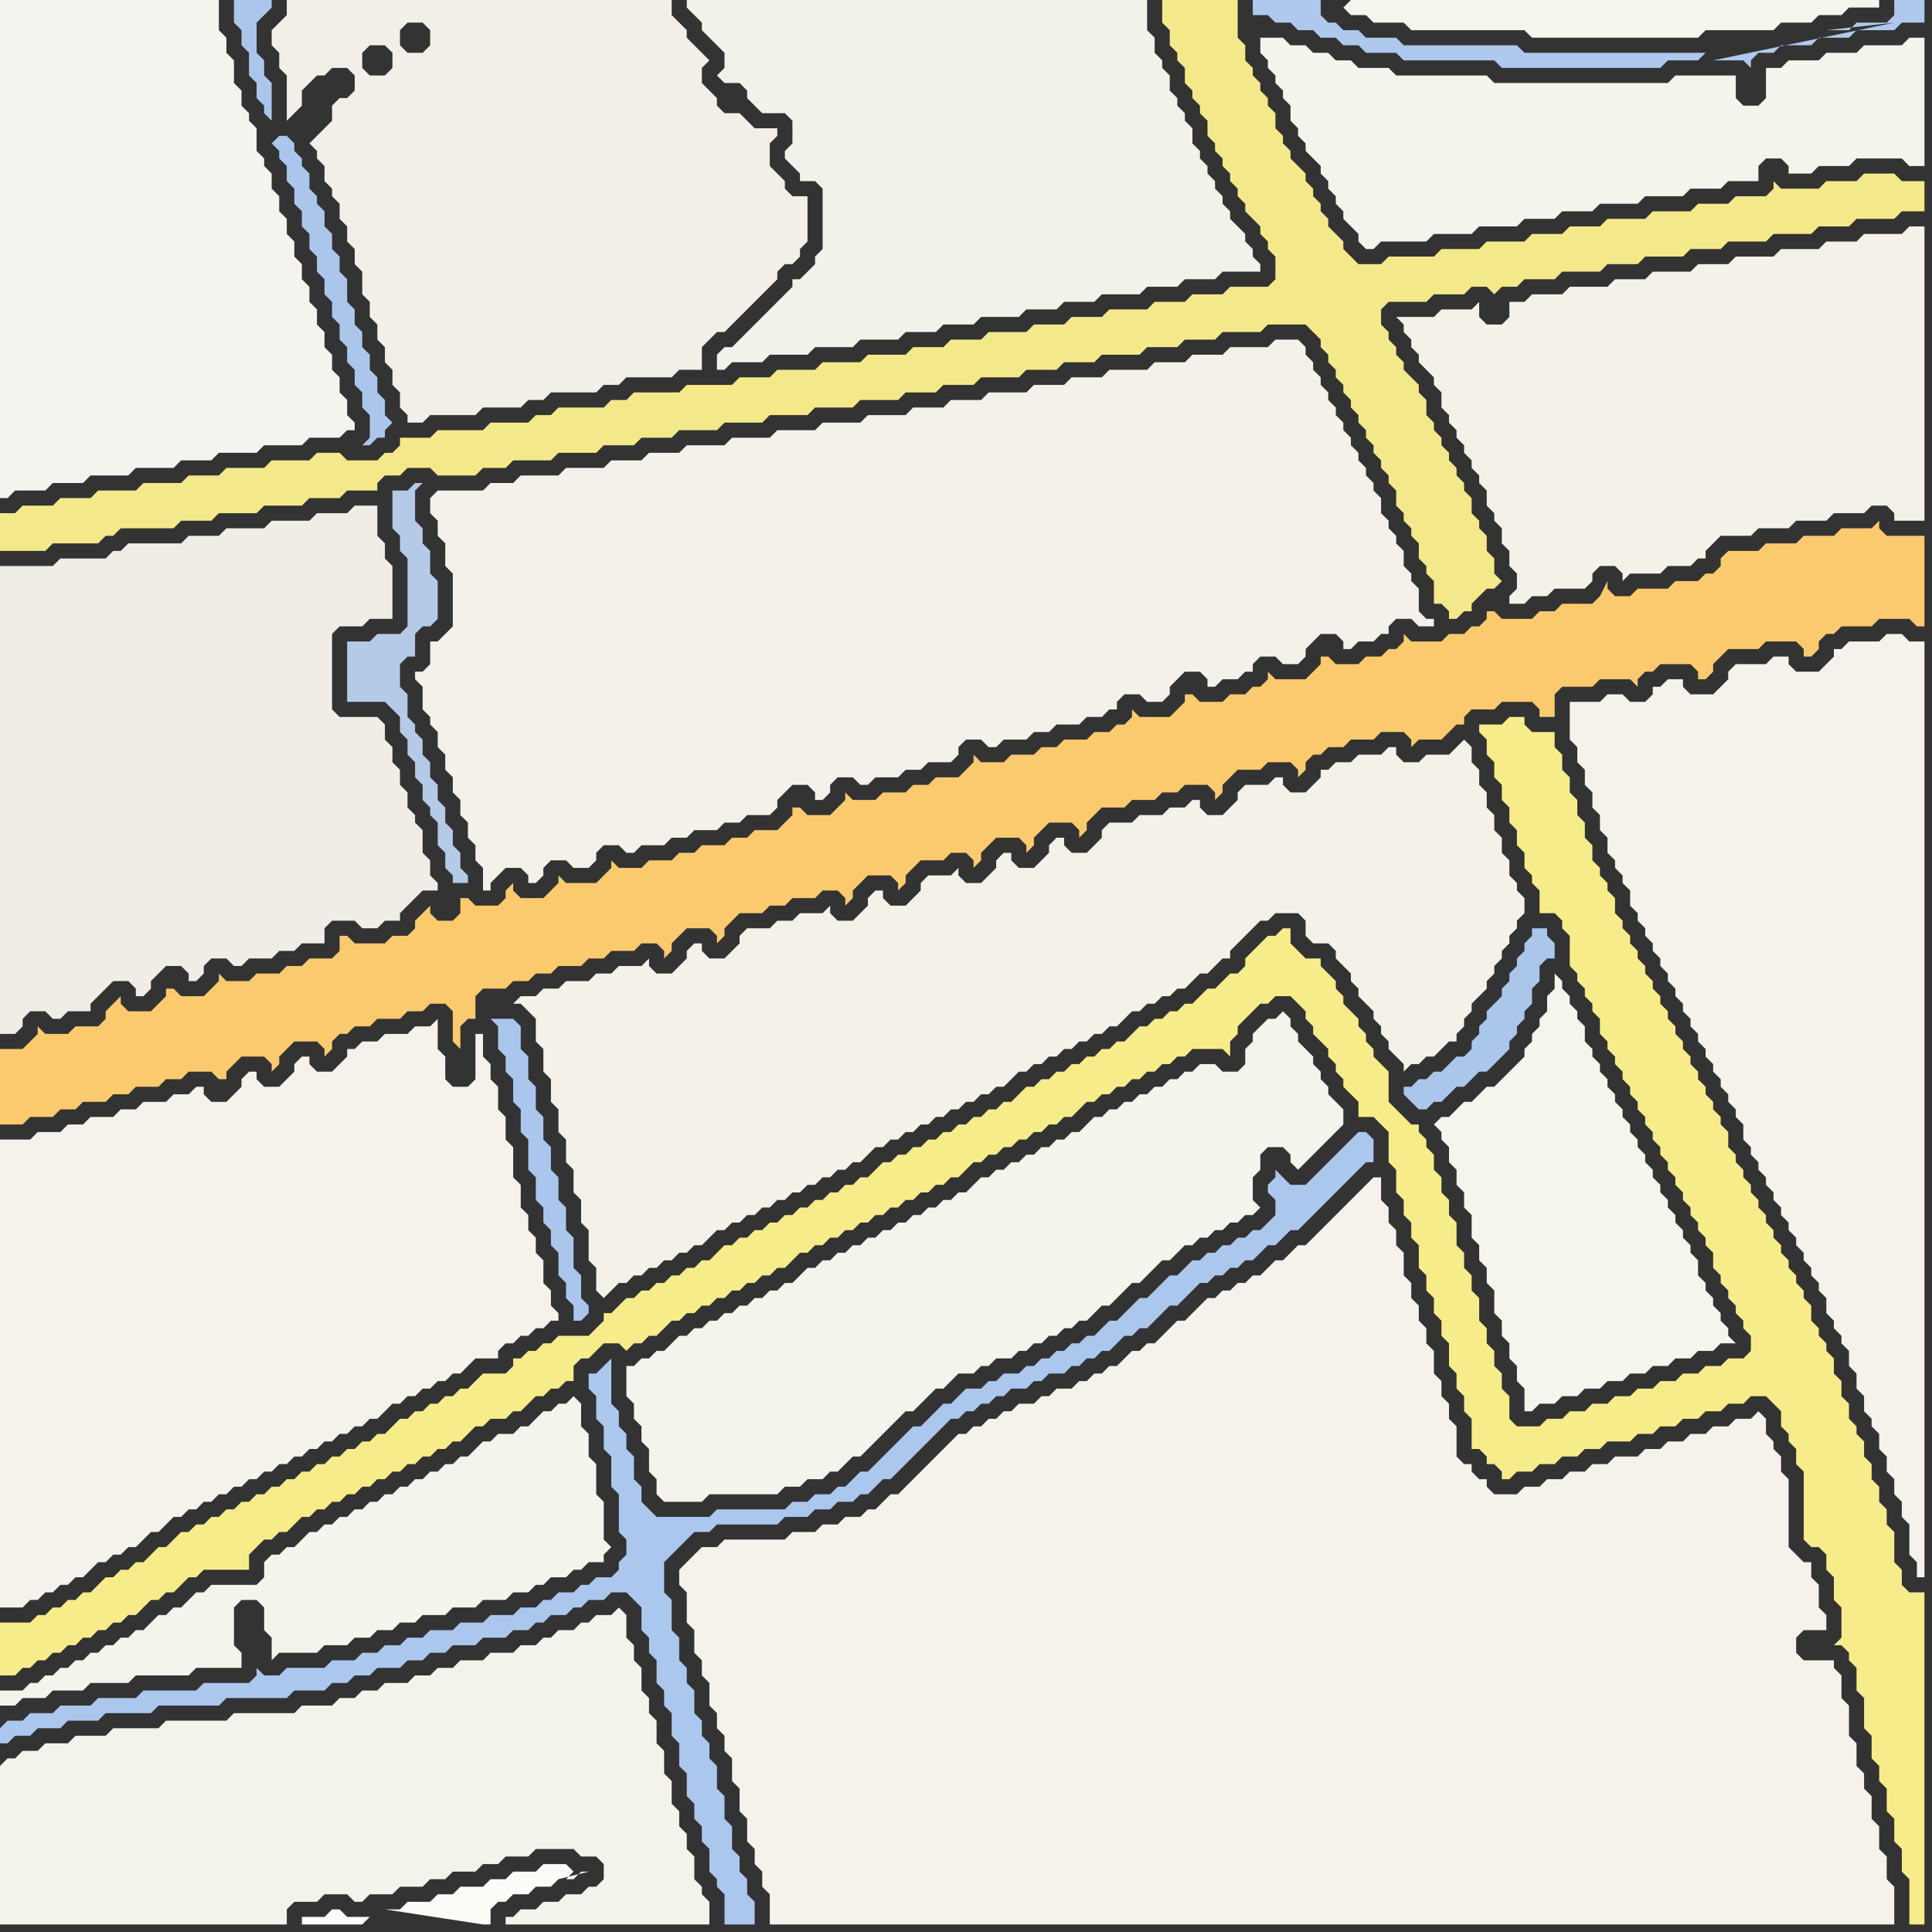 <svg width="256" height="256" xmlns="http://www.w3.org/2000/svg"><rect width="100%" height="100%" fill="#333333" stroke="none"/><script> 
var tempColor;
function hoverPath(evt){
obj = evt.target;
tempColor = obj.getAttribute("fill");
obj.setAttribute("fill","red");
//alert(tempColor);
//obj.setAttribute("stroke","red");}
function recoverPath(evt){
obj = evt.target;
obj.setAttribute("fill", tempColor);
//obj.setAttribute("stroke", tempColor);
}</script><path onmouseover="hoverPath(evt)" onmouseout="recoverPath(evt)" fill="rgb(244,233,138)" d="M  89,58l 0,0 1,-1 5,0 1,-1 5,0 1,-1 5,0 1,-1 5,0 1,-1 5,0 1,-1 4,0 1,-1 4,0 1,-1 5,0 1,-1 4,0 1,-1 4,0 1,-1 5,0 1,-1 4,0 1,-1 4,0 1,-1 5,0 1,-1 5,0 1,1 1,1 0,1 1,1 0,1 1,1 0,1 1,1 0,1 1,1 0,1 1,1 0,1 1,1 0,1 1,1 0,1 1,1 0,1 1,1 0,1 1,1 0,2 1,1 0,1 1,1 0,1 1,1 0,2 1,1 0,1 1,1 0,3 1,0 1,1 0,1 1,0 1,-1 1,0 0,-1 1,-1 1,-1 1,0 1,-1 -1,-1 0,-2 -1,-1 0,-2 -1,-1 0,-1 -1,-1 0,-2 -1,-1 0,-1 -1,-1 0,-1 -1,-1 0,-1 -1,-1 0,-1 -1,-1 0,-1 -1,-1 0,-2 -1,-1 0,-1 -1,-1 -1,-1 0,-1 -1,-1 0,-1 -1,-1 0,-1 -1,-1 0,-2 1,-1 5,0 1,-1 4,0 1,-1 2,0 1,1 1,-1 2,0 1,-1 4,0 1,-1 5,0 1,-1 4,0 1,-1 5,0 1,-1 4,0 1,-1 5,0 1,-1 5,0 1,-1 4,0 1,-1 5,0 1,-1 3,0 0,-4 -3,0 -1,-1 -4,0 -1,1 -4,0 -1,1 -5,0 -1,-1 0,1 -1,1 -4,0 -1,1 -4,0 -1,1 -5,0 -1,1 -5,0 -1,1 -4,0 -1,1 -4,0 -1,1 -5,0 -1,1 -5,0 -1,1 -6,0 -1,1 -3,0 -1,-1 -1,-1 0,-1 -1,-1 -1,-1 0,-1 -1,-1 0,-1 -1,-1 0,-1 -1,-1 0,-1 -1,-1 -1,-1 0,-1 -1,-1 0,-1 -1,-1 0,-2 -1,-1 0,-1 -1,-1 0,-1 -1,-1 0,-1 -1,-1 0,-2 -1,-1 0,-5 -10,0 0,3 1,1 0,2 1,1 0,1 1,1 0,2 1,1 0,1 1,1 0,1 1,1 0,2 1,1 0,1 1,1 0,1 1,1 0,1 1,1 0,1 1,1 0,1 1,1 1,1 0,1 1,1 0,1 1,1 0,3 -1,1 -5,0 -1,1 -4,0 -1,1 -4,0 -1,1 -5,0 -1,1 -4,0 -1,1 -4,0 -1,1 -5,0 -1,1 -4,0 -1,1 -4,0 -1,1 -5,0 -1,1 -5,0 -1,1 -5,0 -1,1 -4,0 -1,1 -6,0 -1,1 -6,0 -1,1 -2,0 -1,1 -6,0 -1,1 -2,0 -1,1 -5,0 -1,1 -6,0 -1,1 -4,0 0,1 -1,1 -1,0 -1,1 -4,0 -1,-1 -3,0 -1,1 -5,0 -1,1 -5,0 -1,1 -4,0 -1,1 -5,0 -1,1 -5,0 -1,1 -4,0 -1,1 -4,0 -1,1 -2,0 0,5 6,0 1,-1 6,0 1,-1 1,0 1,-1 7,0 1,-1 4,0 1,-1 5,0 1,-1 5,0 1,-1 4,0 1,-1 4,0 0,-1 1,-1 2,0 1,-1 3,0 1,1 5,0 1,-1 3,0 1,-1 5,0 1,-1 5,0 1,-1 4,0 1,-1Z"/>
<path onmouseover="hoverPath(evt)" onmouseout="recoverPath(evt)" fill="rgb(171,198,235)" d="M  187,144l -1,0 0,1 1,1 0,0 1,1 1,0 1,-1 1,0 1,-1 1,-1 1,0 1,-1 1,-1 1,0 1,-1 1,-1 1,-1 0,-1 1,-1 0,-1 1,-1 0,-1 1,-1 0,-2 1,-1 0,-2 1,-1 1,0 0,-2 -1,-1 0,-1 -2,0 0,1 -1,1 0,1 -1,1 0,1 -1,1 0,1 -1,1 0,1 -1,1 -1,1 0,1 -1,1 0,1 -1,1 0,1 -1,1 -1,0 -1,1 -1,1 -1,0 -1,1 -1,0 -1,1Z"/>
<path onmouseover="hoverPath(evt)" onmouseout="recoverPath(evt)" fill="rgb(244,241,233)" d="M  202,40l -2,0 0,2 -1,1 -2,0 -1,-1 0,-2 -1,1 -4,0 -1,1 -5,0 1,1 0,1 1,1 0,1 1,1 0,1 1,1 1,1 0,1 1,1 0,2 1,1 0,1 1,1 0,1 1,1 0,1 1,1 0,1 1,1 0,1 1,1 0,2 1,1 0,1 1,1 0,2 1,1 0,2 1,1 0,2 -1,1 0,1 2,0 1,-1 2,0 1,-1 4,0 1,-1 0,-1 1,-1 2,0 1,1 0,1 1,-1 4,0 1,-1 3,0 1,-1 1,0 0,-1 1,-1 1,-1 4,0 1,-1 4,0 1,-1 4,0 1,-1 4,0 1,-1 2,0 1,1 0,1 4,0 0,-39 -2,0 -1,1 -5,0 -1,1 -4,0 -1,1 -5,0 -1,1 -5,0 -1,1 -4,0 -1,1 -5,0 -1,1 -4,0 -1,1 -5,0 -1,1 -4,0 -1,1Z"/>
<path onmouseover="hoverPath(evt)" onmouseout="recoverPath(evt)" fill="rgb(244,242,235)" d="M  208,96l 0,2 1,1 0,2 1,1 0,2 1,1 0,2 1,1 0,2 1,1 0,2 1,1 0,1 1,1 0,1 1,1 0,2 1,1 0,1 1,1 0,1 1,1 0,1 1,1 0,1 1,1 0,1 1,1 0,1 1,1 0,1 1,1 0,1 1,1 0,1 1,1 0,1 1,1 0,1 1,1 0,1 1,1 0,1 1,1 0,1 1,1 0,2 1,1 0,1 1,1 0,1 1,1 0,1 1,1 0,1 1,1 0,1 1,1 0,1 1,1 0,1 1,1 0,1 1,1 0,1 1,1 0,1 1,1 0,2 1,1 0,1 1,1 0,1 1,1 0,2 1,1 0,2 1,1 0,2 1,1 0,1 1,1 0,2 1,1 0,2 1,1 0,2 1,1 0,2 1,1 0,4 1,1 0,2 1,0 0,-124 -2,0 -1,-1 -2,0 -1,1 -4,0 -1,1 -1,0 0,1 -1,1 -1,1 -3,0 -1,-1 0,-1 -2,0 -1,1 -4,0 -1,1 0,1 -1,1 -1,1 -3,0 -1,-1 0,-1 -2,0 -1,1 -1,0 0,1 -1,1 -2,0 -1,-1 -2,0 -1,1 -4,0Z"/>
<path onmouseover="hoverPath(evt)" onmouseout="recoverPath(evt)" fill="rgb(172,199,237)" d="M  0,229l 0,2 1,0 1,-1 2,0 1,-1 3,0 1,-1 4,0 1,-1 6,0 1,-1 8,0 1,-1 8,0 1,-1 4,0 1,-1 2,0 1,-1 2,0 1,-1 3,0 1,-1 2,0 1,-1 2,0 1,-1 3,0 1,-1 3,0 1,-1 2,0 1,-1 1,0 1,-1 2,0 1,-1 1,0 1,-1 2,0 1,-1 2,0 1,1 1,1 0,3 1,1 0,2 1,1 0,3 1,1 0,2 1,1 0,3 1,1 0,3 1,1 0,3 1,1 0,2 1,1 0,2 1,1 0,3 1,1 0,1 1,1 0,4 4,0 0,-3 -1,-1 0,-2 -1,-1 0,-2 -1,-1 0,-3 -1,-1 0,-3 -1,-1 0,-3 -1,-1 0,-2 -1,-1 0,-2 -1,-1 0,-3 -1,-1 0,-2 -1,-1 0,-3 -1,-1 0,-4 -1,-1 0,-4 1,-1 2,-2 1,-1 2,0 1,-1 8,0 1,-1 3,0 1,-1 2,0 1,-1 2,0 1,-1 1,0 1,-1 1,-1 1,0 1,-1 4,-4 1,-1 2,-2 1,0 1,-1 1,0 1,-1 1,0 1,-1 1,0 1,-1 2,0 1,-1 1,0 1,-1 2,0 1,-1 1,0 1,-1 1,0 1,-1 1,0 1,-1 1,-1 1,0 1,-1 1,0 1,-1 1,-1 1,-1 1,0 1,-1 1,-1 1,-1 1,0 1,-1 1,0 1,-1 1,0 1,-1 1,0 1,-1 1,-1 1,0 1,-1 1,-1 1,0 1,-1 4,-4 1,-1 1,-1 1,-1 1,-1 1,0 0,-3 -1,-1 -1,0 -1,1 -1,1 -1,1 -1,1 -1,1 -1,1 -1,1 -2,0 -1,-1 -1,-1 0,1 -1,1 0,1 1,1 0,2 -1,1 -1,1 -1,0 -1,1 -1,0 -1,1 -1,0 -1,1 -1,0 -1,1 -1,0 -1,1 -1,1 -1,0 -1,1 -2,2 -1,0 -1,1 -1,1 -1,1 -1,0 -1,1 -1,1 -1,0 -1,1 -1,0 -1,1 -1,0 -1,1 -1,0 -1,1 -1,0 -1,1 -2,0 -1,1 -1,0 -1,1 -2,0 -1,1 -1,1 -1,0 -1,1 -1,1 -1,1 -1,0 -1,1 -1,1 -2,2 -1,1 -1,1 -1,0 -1,1 -1,1 -1,0 -1,1 -2,0 -1,1 -2,0 -1,1 -9,0 -1,1 -7,0 -1,-1 -1,-1 0,-2 -1,-1 0,-3 -1,-1 0,-2 -1,-1 0,-2 -1,-1 0,-6 -1,1 -1,1 -1,0 0,2 1,1 0,3 1,1 0,3 1,1 0,4 1,1 0,5 1,1 0,2 -1,1 0,1 -1,1 -2,0 -1,1 -1,0 -1,1 -2,0 -1,1 -1,0 -1,1 -2,0 -1,1 -3,0 -1,1 -3,0 -1,1 -3,0 -1,1 -2,0 -1,1 -2,0 -1,1 -2,0 -1,1 -3,0 -1,1 -5,0 -1,1 -2,0 -1,-1 0,1 -1,1 -6,0 -1,1 -7,0 -1,1 -5,0 -1,1 -4,0 -1,1 -3,0 -1,1 -2,0 -1,1Z"/>
<path onmouseover="hoverPath(evt)" onmouseout="recoverPath(evt)" fill="rgb(241,239,231)" d="M  43,17l 0,0 -1,1 -1,1 1,1 0,1 1,1 0,2 1,1 0,1 1,1 0,2 1,1 0,2 1,1 0,2 1,1 0,3 1,1 0,2 1,1 0,2 1,1 0,2 1,1 0,2 1,1 0,2 1,1 0,1 2,0 1,-1 6,0 1,-1 5,0 1,-1 2,0 1,-1 6,0 1,-1 2,0 1,-1 6,0 1,-1 3,0 0,-3 1,-1 1,-1 1,0 1,-1 1,-1 1,-1 1,-1 1,-1 1,-1 1,-1 0,-1 1,-1 1,0 1,-1 0,-1 1,-1 0,-6 -2,0 -1,-1 0,-1 -1,-1 -1,-1 0,-3 1,-1 0,-1 -3,0 -1,-1 -1,-1 -2,0 -1,-1 0,-1 -1,-1 -1,-1 0,-2 1,-1 -1,-1 0,0 -1,-1 -1,-1 0,-1 -1,-1 -1,-1 0,-2 -51,0 0,2 -1,1 -1,1 0,2 1,1 0,2 1,1 0,6 1,-1 1,-1 0,-2 1,-1 1,-1 1,0 1,-1 2,0 1,1 0,2 -1,1 -1,0 -1,1 0,2 -1,1 5,-8 0,-2 1,-1 2,0 1,1 0,2 -1,1 -2,0 -1,-1 -5,8 10,-11 0,-2 1,-1 2,0 1,1 0,2 -1,1 -2,0 -1,-1 -10,11Z"/>
<path onmouseover="hoverPath(evt)" onmouseout="recoverPath(evt)" fill="rgb(244,243,236)" d="M  84,181l -1,0 0,4 1,1 0,2 1,1 0,2 1,1 0,3 1,1 0,2 1,1 5,0 1,-1 9,0 1,-1 2,0 1,-1 2,0 1,-1 1,0 1,-1 1,-1 1,0 1,-1 1,-1 1,-1 1,-1 2,-2 1,0 1,-1 1,-1 1,-1 1,0 1,-1 1,-1 2,0 1,-1 1,0 1,-1 2,0 1,-1 1,0 1,-1 1,0 1,-1 1,0 1,-1 1,0 1,-1 1,0 1,-1 1,-1 1,0 2,-2 1,-1 1,0 1,-1 1,-1 1,-1 1,0 1,-1 1,-1 1,0 1,-1 1,0 1,-1 1,0 1,-1 1,0 1,-1 1,0 1,-1 -1,-1 0,-3 1,-1 0,-2 1,-1 2,0 1,1 0,1 1,1 1,-1 4,-4 1,-1 0,-2 -1,-1 0,0 -1,-1 0,-1 -1,-1 0,-1 -1,-1 0,-1 -1,-1 -1,-1 0,-1 -1,-1 0,-1 -1,-1 -1,1 -1,0 -1,1 -1,1 0,1 -1,1 0,2 -1,1 -2,0 -1,-1 -2,0 -1,1 -1,0 -1,1 -1,0 -1,1 -1,0 -1,1 -1,0 -1,1 -1,0 -1,1 -1,0 -1,1 -1,0 -1,1 -1,1 -1,0 -1,1 -1,0 -1,1 -1,0 -1,1 -1,0 -1,1 -1,0 -1,1 -1,0 -1,1 -1,0 -1,1 -1,1 -1,0 -1,1 -1,0 -1,1 -1,0 -1,1 -1,0 -1,1 -1,0 -1,1 -1,0 -1,1 -1,0 -1,1 -1,0 -1,1 -1,0 -1,1 -1,0 -1,1 -1,0 -2,2 -1,0 -1,1 -1,0 -1,1 -1,0 -1,1 -1,0 -1,1 -1,0 -1,1 -1,0 -1,1 -1,0 -1,1 -1,0 -1,1 -1,1 -1,0 -1,1 -1,0 -1,1Z"/>
<path onmouseover="hoverPath(evt)" onmouseout="recoverPath(evt)" fill="rgb(244,243,236)" d="M  167,5l 0,2 1,1 0,1 1,1 0,1 1,1 0,1 1,1 0,2 1,1 0,1 1,1 0,1 1,1 1,1 0,1 1,1 0,1 1,1 0,1 1,1 0,1 1,1 1,1 0,1 1,1 1,0 1,-1 6,0 1,-1 5,0 1,-1 5,0 1,-1 4,0 1,-1 4,0 1,-1 5,0 1,-1 5,0 1,-1 4,0 1,-1 4,0 0,-2 1,-1 2,0 1,1 0,1 3,0 1,-1 4,0 1,-1 6,0 1,1 2,0 0,-17 -2,0 -1,1 -5,0 -1,1 -4,0 -1,1 -4,0 -1,1 -2,0 0,4 -1,1 -2,0 -1,-1 0,-3 -8,0 -1,1 -23,0 -1,-1 -12,0 -1,-1 -4,0 -1,-1 -2,0 -1,-1 -2,0 -1,-1 -2,0 -1,-1Z"/>
<path onmouseover="hoverPath(evt)" onmouseout="recoverPath(evt)" fill="rgb(245,244,237)" d="M  178,1l 1,1 2,0 1,1 4,0 1,1 15,0 1,1 22,0 1,-1 9,0 1,-1 4,0 1,-1 3,0 1,-1 4,0 0,-1 -70,0 -1,1 -1,-1 1,1Z"/>
<path onmouseover="hoverPath(evt)" onmouseout="recoverPath(evt)" fill="rgb(245,244,237)" d="M  190,149l 0,0 1,1 0,1 1,1 0,2 1,1 0,2 1,1 0,2 1,1 0,3 1,1 0,2 1,1 0,2 1,1 0,3 1,1 0,2 1,1 0,2 1,1 0,2 1,1 0,3 1,0 1,-1 2,0 1,-1 2,0 1,-1 2,0 1,-1 2,0 1,-1 2,0 1,-1 2,0 1,-1 2,0 1,-1 2,0 1,-1 2,0 -1,-1 0,-1 -1,-1 0,-1 -1,-1 0,-1 -1,-1 0,-1 -1,-1 0,-2 -1,-1 0,-1 -1,-1 0,-1 -1,-1 0,-1 -1,-1 0,-1 -1,-1 0,-1 -1,-1 0,-1 -1,-1 0,-1 -1,-1 0,-1 -1,-1 0,-1 -1,-1 0,-1 -1,-1 0,-1 -1,-1 0,-1 -1,-1 0,-1 -1,-1 0,-1 -1,-1 0,-2 -1,-1 0,-1 -1,-1 0,-1 -1,-1 0,-1 -1,-1 0,2 -1,1 0,2 -1,1 0,1 -1,1 0,1 -1,1 0,1 -1,1 -3,3 -1,0 -1,1 -1,1 -1,0 -1,1 -1,1 -1,0 -1,1Z"/>
<path onmouseover="hoverPath(evt)" onmouseout="recoverPath(evt)" fill="rgb(244,243,237)" d="M  0,2l 0,64 1,0 1,-1 4,0 1,-1 4,0 1,-1 5,0 1,-1 5,0 1,-1 4,0 1,-1 5,0 1,-1 5,0 1,-1 4,0 1,-1 1,0 0,-1 -1,-1 0,-2 -1,-1 0,-2 -1,-1 0,-2 -1,-1 0,-2 -1,-1 0,-2 -1,-1 0,-2 -1,-1 0,-2 -1,-1 0,-2 -1,-1 0,-2 -1,-1 0,-2 -1,-1 0,-2 -1,-1 0,-1 -1,-1 0,-3 -1,-1 0,-1 -1,-1 0,-2 -1,-1 0,-3 -1,-1 0,-2 -1,-1 0,-4 -29,0Z"/>
<path onmouseover="hoverPath(evt)" onmouseout="recoverPath(evt)" fill="rgb(244,242,234)" d="M  0,154l 0,59 3,0 1,-1 1,0 1,-1 1,0 1,-1 1,0 1,-1 1,0 1,-1 1,-1 1,0 1,-1 1,0 1,-1 1,0 1,-1 1,-1 1,0 1,-1 1,-1 1,0 1,-1 1,0 1,-1 1,0 1,-1 1,0 1,-1 1,0 1,-1 1,0 1,-1 1,0 1,-1 1,0 1,-1 1,0 1,-1 1,0 1,-1 1,0 1,-1 1,0 1,-1 1,0 1,-1 1,0 1,-1 1,-1 1,0 1,-1 1,0 1,-1 1,0 1,-1 1,0 1,-1 1,0 1,-1 1,-1 3,0 0,-1 1,-1 1,0 1,-1 1,0 1,-1 1,0 1,-1 1,0 0,-1 -1,-1 0,-2 -1,-1 0,-3 -1,-1 0,-2 -1,-1 0,-2 -1,-1 0,-3 -1,-1 0,-4 -1,-1 0,-3 -1,-1 0,-3 -1,-1 0,-2 -1,-1 0,-3 -1,0 0,6 -1,1 -2,0 -1,-1 0,-3 -1,-1 0,-4 -1,1 -2,0 -1,1 -3,0 -1,1 -2,0 -1,1 -1,0 0,1 -1,1 -1,1 -2,0 -1,-1 0,-1 -1,0 -1,1 0,1 -1,1 -1,1 -2,0 -1,-1 0,-1 -1,0 -1,1 0,1 -1,1 -1,1 -2,0 -1,-1 0,-1 -1,0 -1,1 -2,0 -1,1 -3,0 -1,1 -2,0 -1,1 -3,0 -1,1 -2,0 -1,1 -3,0 -1,1 -4,0Z"/>
<path onmouseover="hoverPath(evt)" onmouseout="recoverPath(evt)" fill="rgb(246,236,138)" d="M  0,218l 0,4 2,0 1,-1 1,0 1,-1 1,0 1,-1 1,0 1,-1 1,0 1,-1 1,0 1,-1 1,0 1,-1 1,0 1,-1 1,0 2,-2 1,0 1,-1 1,0 1,-1 1,-1 1,0 1,-1 6,0 0,-2 1,-1 1,-1 1,0 1,-1 1,0 1,-1 1,-1 1,0 1,-1 1,0 1,-1 1,0 1,-1 1,0 1,-1 1,0 1,-1 1,0 1,-1 1,0 1,-1 1,0 1,-1 1,0 1,-1 1,0 1,-1 1,0 1,-1 1,-1 1,0 1,-1 2,0 1,-1 1,0 1,-1 1,-1 1,0 1,-1 1,0 1,-1 1,0 0,-2 1,-1 1,0 1,-1 1,-1 2,0 1,1 1,-1 1,0 1,-1 1,0 1,-1 1,-1 1,0 1,-1 1,0 1,-1 1,0 1,-1 1,0 1,-1 1,0 1,-1 1,0 1,-1 1,0 1,-1 1,0 1,-1 1,-1 1,0 1,-1 1,0 1,-1 1,0 1,-1 1,0 1,-1 1,0 1,-1 1,0 1,-1 1,0 1,-1 1,0 1,-1 1,0 1,-1 1,0 1,-1 1,0 1,-1 1,-1 1,0 1,-1 1,0 1,-1 1,0 1,-1 1,0 1,-1 1,0 1,-1 1,0 1,-1 1,0 1,-1 1,-1 1,0 1,-1 1,0 1,-1 1,0 1,-1 1,0 1,-1 1,0 1,-1 1,0 1,-1 1,0 1,-1 4,0 1,1 0,-2 1,-1 0,-1 1,-1 1,-1 1,-1 1,0 1,-1 2,0 1,1 1,1 0,1 1,1 0,1 1,1 1,1 0,1 1,1 0,1 1,1 0,1 1,1 1,1 0,2 2,0 1,1 1,1 0,4 1,1 0,3 1,1 0,2 1,1 0,2 1,1 0,3 1,1 0,2 1,1 0,2 1,1 0,2 1,1 0,3 1,1 0,2 1,1 0,2 1,1 0,4 1,0 1,1 0,1 1,0 1,1 0,1 1,0 1,-1 2,0 1,-1 2,0 1,-1 2,0 1,-1 2,0 1,-1 3,0 1,-1 2,0 1,-1 2,0 1,-1 2,0 1,-1 2,0 1,-1 2,0 1,-1 2,0 1,1 1,1 0,2 1,1 0,1 1,1 0,2 1,1 0,9 1,1 1,0 1,1 0,2 1,1 0,3 1,1 0,4 -1,1 1,0 1,1 0,1 1,1 0,3 1,1 0,4 1,1 0,3 1,1 0,2 1,1 0,3 1,1 0,3 1,1 0,3 1,1 0,6 2,0 0,-44 -2,0 -1,-1 0,-2 -1,-1 0,-4 -1,-1 0,-2 -1,-1 0,-2 -1,-1 0,-2 -1,-1 0,-2 -1,-1 0,-1 -1,-1 0,-2 -1,-1 0,-2 -1,-1 0,-2 -1,-1 0,-1 -1,-1 0,-1 -1,-1 0,-2 -1,-1 0,-1 -1,-1 0,-1 -1,-1 0,-1 -1,-1 0,-1 -1,-1 0,-1 -1,-1 0,-1 -1,-1 0,-1 -1,-1 0,-1 -1,-1 0,-1 -1,-1 0,-1 -1,-1 0,-2 -1,-1 0,-1 -1,-1 0,-1 -1,-1 0,-1 -1,-1 0,-1 -1,-1 0,-1 -1,-1 0,-1 -1,-1 0,-1 -1,-1 0,-1 -1,-1 0,-1 -1,-1 0,-1 -1,-1 0,-1 -1,-1 0,-1 -1,-1 0,-1 -1,-1 0,-1 -1,-1 0,-2 -1,-1 0,-1 -1,-1 0,-1 -1,-1 0,-2 -1,-1 0,-2 -1,-1 0,-2 -1,-1 0,-2 -1,-1 0,-2 -1,-1 0,-2 -3,0 -1,-1 0,-1 -2,0 -1,1 -3,0 0,1 1,1 0,2 1,1 0,2 1,1 0,2 1,1 0,2 1,1 0,2 1,1 0,2 1,1 0,1 1,1 0,3 2,0 1,1 0,1 1,1 0,4 1,1 0,1 1,1 0,1 1,1 0,1 1,1 0,2 1,1 0,1 1,1 0,1 1,1 0,1 1,1 0,1 1,1 0,1 1,1 0,1 1,1 0,1 1,1 0,1 1,1 0,1 1,1 0,1 1,1 0,1 1,1 0,1 1,1 0,1 1,1 0,1 1,1 0,2 1,1 0,1 1,1 0,1 1,1 0,1 1,1 0,1 1,1 0,2 -1,1 -2,0 -1,1 -2,0 -1,1 -2,0 -1,1 -2,0 -1,1 -2,0 -1,1 -2,0 -1,1 -2,0 -1,1 -2,0 -1,1 -2,0 -1,1 -3,0 -1,-1 0,-3 -1,-1 0,-2 -1,-1 0,-2 -1,-1 0,-2 -1,-1 0,-3 -1,-1 0,-2 -1,-1 0,-2 -1,-1 0,-3 -1,-1 0,-2 -1,-1 0,-2 -1,-1 0,-2 -1,-1 0,-1 -1,-1 0,-1 -1,0 -1,-1 -1,-1 -1,-1 0,-4 -1,-1 -1,-1 0,-1 -1,-1 0,-1 -1,-1 0,-1 -1,-1 -1,-1 0,-1 -1,-1 0,-1 -1,-1 -1,-1 0,-1 -2,0 -1,-1 -1,-1 0,-2 -1,0 -1,1 -1,0 -1,1 -1,1 -1,1 0,1 -1,1 -1,0 -1,1 -1,1 -1,0 -1,1 -1,1 -1,0 -1,1 -1,0 -1,1 -1,0 -1,1 -1,0 -1,1 -1,1 -1,0 -1,1 -1,0 -1,1 -1,0 -1,1 -1,0 -1,1 -1,0 -1,1 -1,0 -1,1 -1,0 -1,1 -1,1 -1,0 -1,1 -1,0 -1,1 -1,0 -1,1 -1,0 -1,1 -1,0 -1,1 -1,0 -1,1 -1,0 -1,1 -1,0 -1,1 -1,0 -1,1 -1,1 -1,0 -1,1 -1,0 -1,1 -1,0 -1,1 -1,0 -1,1 -1,0 -1,1 -1,0 -1,1 -1,0 -1,1 -1,0 -1,1 -1,0 -1,1 -1,0 -1,1 -1,1 -1,0 -1,1 -1,0 -1,1 -1,0 -1,1 -1,0 -1,1 -1,0 -1,1 -1,0 -1,1 -1,1 -1,0 0,1 -2,2 -4,0 -1,1 -1,0 -1,1 -1,0 -1,1 -1,0 0,1 -1,1 -3,0 -1,1 -1,1 -1,0 -1,1 -1,0 -1,1 -1,0 -1,1 -1,0 -1,1 -1,0 -1,1 -1,1 -1,0 -1,1 -1,0 -1,1 -1,0 -1,1 -1,0 -1,1 -1,0 -1,1 -1,0 -1,1 -1,0 -1,1 -1,0 -1,1 -1,0 -1,1 -1,0 -1,1 -1,0 -1,1 -1,0 -1,1 -1,0 -1,1 -1,0 -1,1 -1,1 -1,0 -1,1 -1,1 -1,0 -1,1 -1,0 -1,1 -1,0 -1,1 -1,1 -1,0 -1,1 -1,0 -1,1 -1,0 -1,1 -1,0 -1,1 -4,0Z"/>
<path onmouseover="hoverPath(evt)" onmouseout="recoverPath(evt)" fill="rgb(244,243,235)" d="M  0,234l 0,21 38,0 0,-2 1,-1 3,0 1,-1 3,0 1,1 1,0 1,-1 3,0 1,-1 3,0 1,-1 2,0 1,-1 3,0 1,-1 2,0 1,-1 3,0 1,-1 5,0 1,1 2,0 1,1 0,2 -1,1 -1,0 -1,1 -2,0 -1,1 -2,0 -1,1 -2,0 -1,1 -1,0 0,1 27,0 0,-3 -1,-1 0,-1 -1,-1 0,-3 -1,-1 0,-2 -1,-1 0,-2 -1,-1 0,-3 -1,-1 0,-3 -1,-1 0,-3 -1,-1 0,-2 -1,-1 0,-3 -1,-1 0,-2 -1,-1 0,-3 -1,-1 -1,1 -2,0 -1,1 -1,0 -1,1 -2,0 -1,1 -1,0 -1,1 -2,0 -1,1 -3,0 -1,1 -3,0 -1,1 -2,0 -1,1 -2,0 -1,1 -3,0 -1,1 -2,0 -1,1 -2,0 -1,1 -4,0 -1,1 -8,0 -1,1 -8,0 -1,1 -6,0 -1,1 -4,0 -1,1 -3,0 -1,1 -2,0 -1,1 -1,0 -1,1Z"/>
<path onmouseover="hoverPath(evt)" onmouseout="recoverPath(evt)" fill="rgb(251,251,248)" d="M  49,254l -3,0 -1,-1 -1,0 -1,1 -3,0 0,1 8,0 1,-1 2,-1 2,0 1,-1 3,0 1,-1 2,0 1,-1 3,0 1,-1 2,0 1,-1 3,0 1,-1 3,0 1,1 -1,1 1,0 1,-1 1,0 -4,1 -1,1 -2,0 -1,1 -2,0 -1,1 -1,0 -1,1 0,2 -1,0 -13,-2 -2,1 4,1 -4,-1Z"/>
<path onmouseover="hoverPath(evt)" onmouseout="recoverPath(evt)" fill="rgb(181,202,231)" d="M  53,89l 0,-1 1,-1 1,0 0,-3 1,-1 1,0 1,-1 0,-5 -1,-1 0,-3 -1,-1 0,-2 -1,-1 0,-4 1,-1 -1,0 -1,1 -2,0 0,5 1,1 0,2 1,1 0,9 -1,1 -3,0 -1,1 -3,0 0,8 5,0 1,1 1,1 0,2 1,1 0,2 1,1 0,2 1,1 0,2 1,1 0,1 1,1 0,3 1,1 0,2 1,1 0,1 2,0 0,-1 -1,-1 0,-2 -1,-1 0,-2 -1,-1 0,-2 -1,-1 0,-2 -1,-1 0,-2 -1,-1 0,-2 -1,-1 0,-1 -1,-1 0,-3 -1,-1Z"/>
<path onmouseover="hoverPath(evt)" onmouseout="recoverPath(evt)" fill="rgb(243,241,234)" d="M  57,66l 0,2 1,1 0,2 1,1 0,3 1,1 0,7 -1,1 -1,1 -1,0 0,3 -1,1 -1,0 0,1 1,1 0,3 1,1 0,1 1,1 0,2 1,1 0,2 1,1 0,2 1,1 0,2 1,1 0,2 1,1 0,2 1,1 0,3 1,0 0,-1 1,-1 1,-1 2,0 1,1 0,1 1,0 1,-1 0,-1 1,-1 2,0 1,1 2,0 1,-1 0,-1 1,-1 2,0 1,1 1,0 1,-1 3,0 1,-1 2,0 1,-1 3,0 1,-1 2,0 1,-1 3,0 1,-1 0,-1 1,-1 1,-1 2,0 1,1 0,1 1,0 1,-1 0,-1 1,-1 2,0 1,1 1,0 1,-1 3,0 1,-1 2,0 1,-1 3,0 1,-1 0,-1 1,-1 2,0 1,1 1,0 1,-1 3,0 1,-1 2,0 1,-1 3,0 1,-1 2,0 1,-1 1,0 0,-1 1,-1 2,0 1,1 2,0 1,-1 0,-1 1,-1 1,-1 2,0 1,1 0,1 1,0 1,-1 2,0 1,-1 1,0 0,-1 1,-1 2,0 1,1 2,0 1,-1 0,-1 1,-1 1,-1 2,0 1,1 0,1 1,0 1,-1 2,0 1,-1 1,0 0,-1 1,-1 2,0 1,1 2,0 0,-1 -1,0 -1,-1 0,-3 -1,-1 0,-1 -1,-1 0,-2 -1,-1 0,-1 -1,-1 0,-1 -1,-1 0,-2 -1,-1 0,-1 -1,-1 0,-1 -1,-1 0,-1 -1,-1 0,-1 -1,-1 0,-1 -1,-1 0,-1 -1,-1 0,-1 -1,-1 0,-1 -1,-1 0,-1 -1,-1 0,-1 -1,-1 -3,0 -1,1 -5,0 -1,1 -4,0 -1,1 -4,0 -1,1 -5,0 -1,1 -4,0 -1,1 -4,0 -1,1 -5,0 -1,1 -4,0 -1,1 -4,0 -1,1 -5,0 -1,1 -5,0 -1,1 -5,0 -1,1 -5,0 -1,1 -5,0 -1,1 -4,0 -1,1 -4,0 -1,1 -5,0 -1,1 -5,0 -1,1 -3,0 -1,1 -6,0 -1,1Z"/>
<path onmouseover="hoverPath(evt)" onmouseout="recoverPath(evt)" fill="rgb(244,241,233)" d="M  70,134l 0,0 1,1 0,3 1,1 0,3 1,1 0,3 1,1 0,3 1,1 0,3 1,1 0,3 1,1 0,3 1,1 0,4 1,1 0,3 1,1 1,-1 0,0 1,-1 1,0 1,-1 1,0 1,-1 1,0 1,-1 1,0 1,-1 1,0 1,-1 1,0 1,-1 1,-1 1,0 1,-1 1,0 1,-1 1,0 1,-1 1,0 1,-1 1,0 1,-1 1,0 1,-1 1,0 1,-1 1,0 1,-1 1,0 1,-1 1,0 1,-1 1,-1 1,0 1,-1 1,0 1,-1 1,0 1,-1 1,0 1,-1 1,0 1,-1 1,0 1,-1 1,0 1,-1 1,0 1,-1 1,0 1,-1 1,-1 1,0 1,-1 1,0 1,-1 1,0 1,-1 1,0 1,-1 1,0 1,-1 1,0 1,-1 1,0 1,-1 1,-1 1,0 1,-1 1,0 1,-1 1,0 1,-1 1,0 1,-1 1,-1 1,0 1,-1 1,-1 1,0 0,-1 1,-1 1,-1 1,-1 1,-1 1,0 1,-1 3,0 1,1 0,2 1,1 2,0 1,1 0,1 1,1 1,1 0,1 1,1 0,1 1,1 1,1 0,1 1,1 0,1 1,1 0,1 1,1 1,1 0,1 1,-1 1,0 1,-1 1,0 1,-1 1,-1 1,0 0,-1 1,-1 0,-1 1,-1 0,-1 1,-1 1,-1 0,-1 1,-1 0,-1 1,-1 0,-1 1,-1 0,-1 1,-1 0,-1 1,-1 0,-2 -1,-1 0,-1 -1,-1 0,-2 -1,-1 0,-2 -1,-1 0,-2 -1,-1 0,-2 -1,-1 0,-2 -1,-1 0,-2 -1,-1 -1,1 0,0 -1,1 -3,0 -1,1 -2,0 -1,-1 0,-1 -1,0 -1,1 -3,0 -1,1 -2,0 -1,1 -1,0 0,1 -1,1 -1,1 -2,0 -1,-1 0,-1 -1,0 -1,1 -3,0 -1,1 0,1 -1,1 -1,1 -2,0 -1,-1 0,-1 -1,0 -1,1 -2,0 -1,1 -3,0 -1,1 -3,0 -1,1 0,1 -1,1 -1,1 -2,0 -1,-1 0,-1 -1,0 -1,1 0,1 -1,1 -1,1 -2,0 -1,-1 0,-1 -1,0 -1,1 0,1 -2,2 -2,0 -1,-1 0,-1 -1,1 -3,0 -1,1 0,1 -1,1 -1,1 -2,0 -1,-1 0,-1 -1,0 -1,1 0,1 -1,1 -1,1 -2,0 -1,-1 0,-1 -1,1 -3,0 -1,1 -2,0 -1,1 -3,0 -1,1 0,1 -1,1 -1,1 -2,0 -1,-1 0,-1 -1,0 -1,1 0,1 -1,1 -1,1 -2,0 -1,-1 0,-1 -1,1 -3,0 -1,1 -2,0 -1,1 -3,0 -1,1 -2,0 -1,1 -2,0 -1,1 1,0 1,1Z"/>
<path onmouseover="hoverPath(evt)" onmouseout="recoverPath(evt)" fill="rgb(244,242,235)" d="M  92,206l -1,1 -1,1 0,2 1,1 0,4 1,1 0,3 1,1 0,2 1,1 0,3 1,1 0,2 1,1 0,2 1,1 0,3 1,1 0,3 1,1 0,3 1,1 0,2 1,1 0,2 1,1 0,4 149,0 0,-5 -1,-1 0,-3 -1,-1 0,-3 -1,-1 0,-3 -1,-1 0,-2 -1,-1 0,-3 -1,-1 0,-4 -1,-1 0,-3 -1,-1 0,-1 -4,0 -1,-1 0,-2 1,-1 3,0 0,-2 -1,-1 0,-3 -1,-1 0,-2 -1,0 -1,-1 -1,-1 0,-9 -1,-1 0,-2 -1,-1 0,-1 -1,-1 0,-2 -1,-1 -1,1 -2,0 -1,1 -2,0 -1,1 -2,0 -1,1 -2,0 -1,1 -2,0 -1,1 -3,0 -1,1 -2,0 -1,1 -2,0 -1,1 -2,0 -1,1 -2,0 -1,1 -3,0 -1,-1 0,-1 -1,0 -1,-1 0,-1 -1,0 -1,-1 0,-4 -1,-1 0,-2 -1,-1 0,-2 -1,-1 0,-3 -1,-1 0,-2 -1,-1 0,-2 -1,-1 0,-2 -1,-1 0,-3 -1,-1 0,-2 -1,-1 0,-2 -1,-1 0,-3 -1,0 -1,1 0,0 -1,1 -1,1 -1,1 -1,1 -1,1 -1,1 -1,1 -1,1 -1,0 -1,1 -1,1 -1,0 -1,1 -1,1 -1,0 -1,1 -1,0 -1,1 -1,0 -1,1 -1,0 -1,1 -1,1 -1,1 -1,0 -1,1 -1,1 -1,1 -1,0 -1,1 -1,0 -1,1 -1,1 -1,0 -1,1 -1,0 -1,1 -1,0 -1,1 -2,0 -1,1 -1,0 -1,1 -2,0 -1,1 -1,0 -1,1 -1,0 -1,1 -1,0 -1,1 -1,0 -1,1 -1,1 -2,2 -1,1 -1,1 -1,1 -1,1 -1,0 -1,1 -1,1 -1,0 -1,1 -2,0 -1,1 -2,0 -1,1 -3,0 -1,1 -8,0 -1,1 -2,0 -1,1Z"/>
<path onmouseover="hoverPath(evt)" onmouseout="recoverPath(evt)" fill="rgb(242,241,234)" d="M  97,46l -1,0 -1,1 0,2 1,0 1,-1 4,0 1,-1 5,0 1,-1 5,0 1,-1 5,0 1,-1 4,0 1,-1 4,0 1,-1 5,0 1,-1 4,0 1,-1 4,0 1,-1 5,0 1,-1 4,0 1,-1 4,0 1,-1 5,0 0,-1 -1,-1 0,-1 -1,-1 0,-1 -1,-1 -1,-1 0,-1 -1,-1 0,-1 -1,-1 0,-1 -1,-1 0,-1 -1,-1 0,-1 -1,-1 0,-2 -1,-1 0,-1 -1,-1 0,-1 -1,-1 0,-2 -1,-1 0,-1 -1,-1 0,-2 -1,-1 0,-4 -61,0 0,1 1,1 0,0 1,1 0,1 1,1 1,1 1,1 0,2 -1,1 1,1 2,0 1,1 0,1 1,1 1,1 3,0 1,1 0,3 -1,1 0,1 1,1 0,0 1,1 0,1 2,0 1,1 0,8 -1,1 0,1 -2,2 -1,0 0,1 -1,1 -1,1 -2,2 -1,1 -1,1 -1,1 -1,1Z"/>
<path onmouseover="hoverPath(evt)" onmouseout="recoverPath(evt)" fill="rgb(251,202,110)" d="M  1,139l -1,0 0,10 3,0 1,-1 3,0 1,-1 2,0 1,-1 3,0 1,-1 2,0 1,-1 3,0 1,-1 2,0 1,-1 3,0 1,1 1,0 0,-1 1,-1 1,-1 3,0 1,1 0,1 1,-1 0,-1 2,-2 3,0 1,1 0,1 1,-1 0,-1 1,-1 1,0 1,-1 2,0 1,-1 3,0 1,-1 2,0 1,-1 2,0 1,1 0,4 1,1 0,-3 1,-1 1,0 0,-3 1,-1 3,0 1,-1 2,0 1,-1 2,0 1,-1 3,0 1,-1 2,0 1,-1 3,0 1,-1 2,0 1,1 0,1 1,-1 0,-1 1,-1 1,-1 3,0 1,1 0,1 1,-1 0,-1 1,-1 1,-1 3,0 1,-1 2,0 1,-1 3,0 1,-1 2,0 1,1 0,1 1,-1 0,-1 1,-1 1,-1 3,0 1,1 0,1 1,-1 0,-1 2,-2 3,0 1,-1 2,0 1,1 0,1 1,-1 0,-1 1,-1 1,-1 3,0 1,1 0,1 1,-1 0,-1 1,-1 1,-1 3,0 1,1 0,1 1,-1 0,-1 1,-1 1,-1 3,0 1,-1 3,0 1,-1 2,0 1,-1 3,0 1,1 0,1 1,-1 0,-1 2,-2 3,0 1,-1 3,0 1,1 0,1 1,-1 0,-1 1,-1 1,0 1,-1 2,0 1,-1 3,0 1,-1 3,0 1,1 0,1 1,-1 3,0 1,-1 1,-1 1,0 0,-1 1,-1 3,0 1,-1 4,0 1,1 0,1 2,0 0,-3 1,-1 4,0 1,-1 4,0 1,1 0,-1 1,-1 1,0 1,-1 4,0 1,1 0,1 1,0 1,-1 0,-1 2,-2 4,0 1,-1 4,0 1,1 0,1 1,0 1,-1 0,-1 1,-1 1,0 1,-1 4,0 1,-1 4,0 1,1 1,0 0,-12 -5,0 -1,-1 0,-1 -1,1 -4,0 -1,1 -4,0 -1,1 -4,0 -1,1 -4,0 -1,1 0,1 -1,1 -1,0 -1,1 -3,0 -1,1 -4,0 -1,1 -2,0 -1,-1 0,-1 -1,2 -1,1 -4,0 -1,1 -2,0 -1,1 -4,0 -1,-1 -1,0 0,1 -1,1 -1,0 -1,1 -2,0 -1,1 -4,0 -1,-1 0,1 -1,1 -1,0 -1,1 -2,0 -1,1 -3,0 -1,-1 -1,0 0,1 -1,1 -1,1 -4,0 -1,-1 0,1 -1,1 -1,0 -1,1 -2,0 -1,1 -3,0 -1,-1 -1,0 0,1 -1,1 -1,1 -4,0 -1,-1 0,1 -1,1 -1,0 -1,1 -2,0 -1,1 -3,0 -1,1 -2,0 -1,1 -3,0 -1,1 -3,0 -1,-1 0,1 -1,1 -1,1 -3,0 -1,1 -2,0 -1,1 -3,0 -1,1 -3,0 -1,-1 0,1 -1,1 -1,1 -3,0 -1,-1 -1,0 0,1 -1,1 -1,1 -3,0 -1,1 -2,0 -1,1 -3,0 -1,1 -2,0 -1,1 -3,0 -1,1 -3,0 -1,-1 0,1 -1,1 0,0 -1,1 -4,0 -1,-1 0,1 -1,1 -1,1 -3,0 -1,-1 0,-1 -1,1 0,1 -1,1 -3,0 -1,-1 -1,0 0,2 -1,1 -2,0 -1,-1 0,-1 -1,1 -1,1 0,1 -1,1 -2,0 -1,1 -4,0 -1,-1 -1,0 0,2 -1,1 -3,0 -1,1 -2,0 -1,1 -3,0 -1,1 -3,0 -1,-1 0,1 -1,1 0,0 -1,1 -3,0 -1,-1 -1,0 0,1 -1,1 -1,1 -3,0 -1,-1 0,-1 -1,1 -1,1 0,1 -1,1 -3,0 -1,1 -3,0 -1,-1 0,1 -1,1 0,0 -1,1Z"/>
<path onmouseover="hoverPath(evt)" onmouseout="recoverPath(evt)" fill="rgb(239,237,229)" d="M  22,128l 2,0 1,1 0,1 1,0 1,-1 0,-1 1,-1 2,0 1,1 1,0 1,-1 3,0 1,-1 2,0 1,-1 3,0 0,-2 1,-1 3,0 1,1 2,0 1,-1 2,0 0,-1 1,-1 1,-1 1,-1 2,0 0,-1 -1,-1 0,-2 -1,-1 0,-3 -1,-1 0,-1 -1,-1 0,-2 -1,-1 0,-2 -1,-1 0,-2 -1,-1 0,-2 -1,-1 -5,0 -1,-1 0,-10 1,-1 3,0 1,-1 3,0 0,-7 -1,-1 0,-2 -1,-1 0,-4 -3,0 -1,1 -4,0 -1,1 -5,0 -1,1 -5,0 -1,1 -4,0 -1,1 -7,0 -1,1 -1,0 -1,1 -6,0 -1,1 -7,0 0,62 2,0 1,-1 0,-1 1,-1 2,0 1,1 1,0 1,-1 3,0 0,-1 2,-2 1,-1 2,0 1,1 0,1 1,0 1,-1 0,-1 1,-1 1,-1Z"/>
<path onmouseover="hoverPath(evt)" onmouseout="recoverPath(evt)" fill="rgb(244,243,236)" d="M  35,207l 0,2 -1,1 -6,0 -1,1 -1,0 -1,1 -1,1 -1,0 -1,1 -1,0 -1,1 -1,1 -1,0 -1,1 -1,0 -1,1 -1,0 -1,1 -1,0 -1,1 -1,0 -1,1 -1,0 -1,1 -1,0 -1,1 -1,0 -1,1 -3,0 0,2 2,0 1,-1 3,0 1,-1 4,0 1,-1 5,0 1,-1 7,0 1,-1 6,0 0,-2 -1,-1 0,-5 1,-1 2,0 1,1 0,3 1,1 0,3 1,-1 5,0 1,-1 3,0 1,-1 2,0 1,-1 2,0 1,-1 2,0 1,-1 3,0 1,-1 3,0 1,-1 3,0 1,-1 2,0 1,-1 1,0 1,-1 2,0 1,-1 1,0 1,-1 2,0 0,-1 1,-1 -1,-1 0,-5 -1,-1 0,-4 -1,-1 0,-3 -1,-1 0,-3 -1,-1 -1,1 -1,0 -1,1 -1,0 -1,1 -1,1 -1,0 -1,1 -2,0 -1,1 -1,0 -1,1 -1,1 -1,0 -1,1 -1,0 -1,1 -1,0 -1,1 -1,0 -1,1 -1,0 -1,1 -1,0 -1,1 -1,0 -1,1 -1,0 -1,1 -1,0 -1,1 -1,0 -1,1 -1,0 -1,1 -1,1 -1,0 -1,1 -1,0 -1,1Z"/>
<path onmouseover="hoverPath(evt)" onmouseout="recoverPath(evt)" fill="rgb(172,198,235)" d="M  36,19l 0,0 1,1 0,1 1,1 0,2 1,1 0,2 1,1 0,2 1,1 0,2 1,1 0,2 1,1 0,2 1,1 0,2 1,1 0,2 1,1 0,2 1,1 0,2 1,1 0,2 1,1 0,3 -1,1 1,0 1,-1 1,0 0,-1 1,-1 -1,-1 0,-2 -1,-1 0,-2 -1,-1 0,-2 -1,-1 0,-2 -1,-1 0,-2 -1,-1 0,-3 -1,-1 0,-2 -1,-1 0,-2 -1,-1 0,-2 -1,-1 0,-1 -1,-1 0,-2 -1,-1 0,-1 -1,-1 0,-1 -1,-1 -1,0 -1,1 0,-8 -1,-1 0,-2 -1,-1 0,-4 1,-1 1,-1 0,-1 -5,0 0,3 1,1 0,2 1,1 0,3 1,1 0,2 1,1 0,1 1,1Z"/>
<path onmouseover="hoverPath(evt)" onmouseout="recoverPath(evt)" fill="rgb(171,198,237)" d="M  67,135l -2,0 1,1 0,3 1,1 0,2 1,1 0,3 1,1 0,3 1,1 0,4 1,1 0,3 1,1 0,2 1,1 0,2 1,1 0,3 1,1 0,2 1,1 0,2 1,0 1,-1 0,-1 -1,-1 0,-3 -1,-1 0,-4 -1,-1 0,-3 -1,-1 0,-3 -1,-1 0,-3 -1,-1 0,-3 -1,-1 0,-3 -1,-1 0,-3 -1,-1 0,-3 -1,-1Z"/>
<path onmouseover="hoverPath(evt)" onmouseout="recoverPath(evt)" fill="rgb(175,200,237)" d="M  226,7l -24,0 -1,-1 -15,0 -1,-1 -4,0 -1,-1 -2,0 -1,-1 -1,0 -1,-1 0,-2 -9,0 0,2 2,0 1,1 2,0 1,1 2,0 1,1 2,0 1,1 2,0 1,1 4,0 1,1 12,0 1,1 21,0 1,-1 4,0 1,-1 1,1 4,0 1,1 0,-1 1,-1 2,0 1,-1 4,0 1,-1 4,0 1,-1 5,0 1,-1 3,0 0,-3 -4,0 0,2 -1,1 -4,0 -1,1 -3,0 9,-1 -24,5 -1,-1 6,-1 0,0 -6,1Z"/>
</svg>